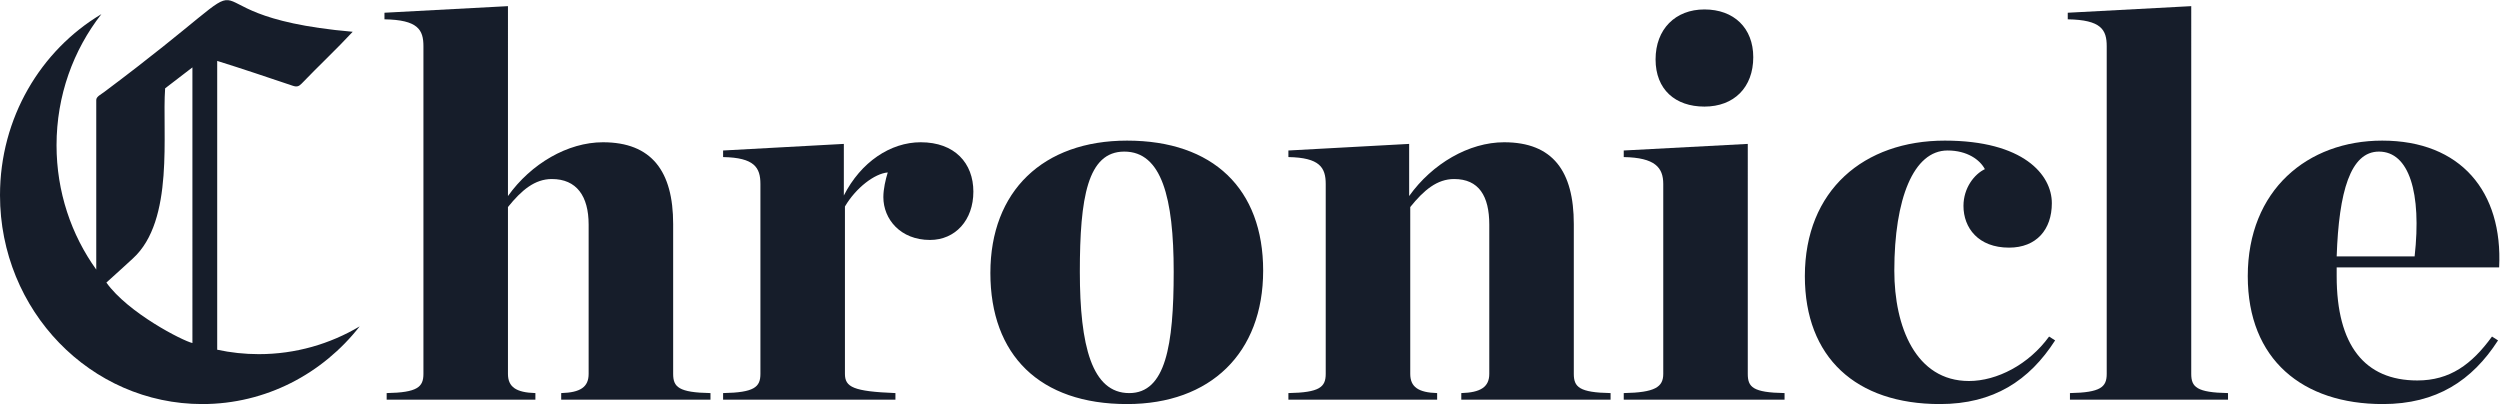 <?xml version="1.0" encoding="UTF-8" standalone="no"?>
<!-- Created with Inkscape (http://www.inkscape.org/) -->

<svg
   version="1.1"
   id="svg2"
   xml:space="preserve"
   width="1042.08"
   height="168.427"
   viewBox="0 0 1042.08 168.427"
   sodipodi:docname="Chronicle-dark.eps"
   xmlns:inkscape="http://www.inkscape.org/namespaces/inkscape"
   xmlns:sodipodi="http://sodipodi.sourceforge.net/DTD/sodipodi-0.dtd"
   xmlns="http://www.w3.org/2000/svg"
   xmlns:svg="http://www.w3.org/2000/svg"><defs
     id="defs6" /><sodipodi:namedview
     id="namedview4"
     pagecolor="#ffffff"
     bordercolor="#666666"
     borderopacity="1.0"
     inkscape:pageshadow="2"
     inkscape:pageopacity="0.0"
     inkscape:pagecheckerboard="0" /><g
     id="g8"
     inkscape:groupmode="layer"
     inkscape:label="ink_ext_XXXXXX"
     transform="matrix(1.333,0,0,-1.333,0,168.427)"><g
       id="g10"
       transform="scale(0.1)"><path
         d="m 415.445,455.234 c 131.051,119.2 90.907,394.051 100.934,532.063 l 85.312,65.503 V 190.832 c -29.89,6.68 -201.132,93.934 -269.043,189.098 27.946,24.828 55.176,50.175 82.797,75.304 z M 809.324,156.102 c -44.609,0 -88.129,4.789 -130.133,13.867 v 903.101 c 77.786,-24.24 158.602,-51.58 235.801,-77.523 12.875,-4.473 19.313,-2.52 27.988,6.333 52.68,54.85 108.19,106.62 159.94,162.29 -618.756,53.8 -160.932,272.69 -777.596,-188.693 -8.988,-6.93 -24.379,-13.946 -24.336,-24.559 V 420.527 c -78.019,108.614 -124.191,243.075 -124.191,388.692 0,155.351 52.562,298.011 140.281,410.121 C 127.57,1106.52 0,895.207 0,653.113 0,292.414 283.195,0 632.531,0 831.414,0 1008.82,94.801 1124.78,243 1031.92,187.73 924.203,156.102 809.324,156.102"
         style="fill:#161d2a;fill-opacity:1;fill-rule:nonzero;stroke:none"
         id="path12" /><path
         d="m 1209.09,34.332 c 96.11,1.707 114.99,18.879 114.99,60.066 V 1119.02 c 0,51.49 -17.16,82.39 -121.86,84.09 v 20.6 l 386.17,20.59 V 650.469 c 72.08,101.258 187.07,168.203 296.92,168.203 152.74,0 219.67,-90.965 219.67,-255.734 V 94.398 c 0,-41.188 17.17,-58.359 116.71,-60.066 V 13.73 H 1754.87 V 34.332 c 60.06,1.707 85.81,18.879 85.81,60.066 V 561.23 c 0,89.239 -37.76,142.45 -114.99,142.45 -53.21,0 -94.4,-34.325 -137.3,-87.539 V 94.398 c 0,-41.188 25.74,-58.359 85.81,-60.066 V 13.73 H 1209.09 V 34.332"
         style="fill:#161d2a;fill-opacity:1;fill-rule:nonzero;stroke:none"
         id="path14" /><path
         d="m 2261.14,34.332 c 97.82,1.707 116.7,18.879 116.7,60.066 V 688.23 c 0,51.489 -18.88,82.383 -116.7,84.106 v 20.586 l 377.57,20.601 V 652.195 c 53.21,104.692 145.89,166.477 240.29,166.477 106.4,0 164.75,-65.215 164.75,-154.461 0,-89.262 -56.63,-151.035 -135.58,-151.035 -92.68,0 -145.88,65.211 -145.88,133.867 0,25.738 6.86,54.922 13.73,77.234 -41.19,-3.437 -99.54,-48.066 -133.87,-106.418 V 94.398 c 0,-41.188 25.74,-54.918 157.89,-60.066 V 13.73 h -538.9 V 34.332"
         style="fill:#161d2a;fill-opacity:1;fill-rule:nonzero;stroke:none"
         id="path16" /><path
         d="m 3670.17,413.625 c 0,231.695 -37.75,375.867 -154.46,375.867 -114.99,0 -139.03,-144.172 -139.03,-375.867 0,-231.695 37.77,-379.293 154.48,-379.293 113.27,0 139.01,147.598 139.01,379.293 z m -573.24,-3.43 c 0,255.723 164.76,413.621 427.35,413.621 269.46,0 425.64,-151.035 425.64,-406.757 C 3949.92,159.621 3785.16,0 3524.28,0 3251.4,0 3096.93,152.75 3096.93,410.195"
         style="fill:#161d2a;fill-opacity:1;fill-rule:nonzero;stroke:none"
         id="path18" /><path
         d="m 4028.85,34.332 c 97.83,1.707 116.71,18.879 116.71,60.066 V 688.23 c 0,51.489 -18.88,82.383 -116.71,84.106 v 20.586 l 377.59,20.601 V 650.469 c 72.08,101.258 187.07,168.203 296.91,168.203 152.75,0 217.97,-90.965 217.97,-255.734 V 94.398 c 0,-41.188 17.16,-58.359 114.99,-60.066 V 13.73 H 4569.48 V 34.332 c 60.07,1.707 87.53,18.879 87.53,60.066 V 561.23 c 0,89.239 -32.6,142.45 -109.84,142.45 -53.2,0 -94.39,-34.325 -137.3,-87.539 V 94.398 c 0,-41.188 25.74,-58.359 84.1,-60.066 V 13.73 H 4028.85 V 34.332"
         style="fill:#161d2a;fill-opacity:1;fill-rule:nonzero;stroke:none"
         id="path20" /><path
         d="m 5177.01,1077.83 c 0,94.4 61.78,156.17 152.75,156.17 92.67,0 152.74,-58.35 152.74,-149.3 0,-94.399 -60.07,-154.477 -152.74,-154.477 -90.97,0 -152.75,53.215 -152.75,147.607 z M 5077.46,34.332 c 97.84,1.707 123.58,18.879 123.58,60.066 V 688.23 c 0,51.489 -25.74,82.383 -123.58,84.106 v 20.586 l 387.88,20.601 V 94.398 c 0,-41.188 15.45,-58.359 115,-60.066 V 13.73 H 5077.46 V 34.332"
         style="fill:#161d2a;fill-opacity:1;fill-rule:nonzero;stroke:none"
         id="path22" /><path
         d="m 5643.82,399.902 c 0,269.453 185.36,423.914 437.66,423.914 245.43,0 334.67,-106.414 334.67,-195.652 0,-82.383 -48.05,-139.023 -133.87,-139.023 -96.11,0 -142.45,61.785 -142.45,130.441 0,56.629 34.32,99.539 66.93,114.988 -15.44,29.18 -54.92,58.352 -116.7,58.352 -106.41,0 -166.48,-151.027 -166.48,-375.863 0,-175.059 66.93,-344.969 233.42,-344.969 87.52,0 187.07,51.48 250.57,139.012 l 18.88,-12.012 C 6345.78,73.809 6234.22,0 6066.03,0 5803.44,0 5643.82,145.891 5643.82,399.902"
         style="fill:#161d2a;fill-opacity:1;fill-rule:nonzero;stroke:none"
         id="path24" /><path
         d="m 6472.76,34.332 c 96.11,1.707 114.99,18.879 114.99,60.066 V 1119.02 c 0,51.49 -17.17,82.39 -121.86,84.09 v 20.6 l 386.16,20.59 V 94.398 c 0,-41.188 17.16,-58.359 114.99,-60.066 V 13.73 H 6472.76 V 34.332"
         style="fill:#161d2a;fill-opacity:1;fill-rule:nonzero;stroke:none"
         id="path26" /><path
         d="m 7306.84,461.68 h 243.72 c 22.3,199.09 -17.17,327.812 -111.56,327.812 -89.25,0 -125.3,-125.281 -132.16,-327.812 z m -278.03,-61.778 c 0,269.453 187.07,423.914 420.48,423.914 245.43,0 377.59,-159.605 365.58,-396.464 h -508.03 v -24.02 -3.43 c 0,-216.261 87.54,-326.093 252.29,-326.093 101.26,0 169.92,49.761 233.42,137.293 l 18.88,-12.012 C 7730.76,73.809 7619.2,0 7451.01,0 c -250.58,0 -422.2,139.02 -422.2,399.902"
         style="fill:#161d2a;fill-opacity:1;fill-rule:nonzero;stroke:none"
         id="path28" /></g></g></svg>

